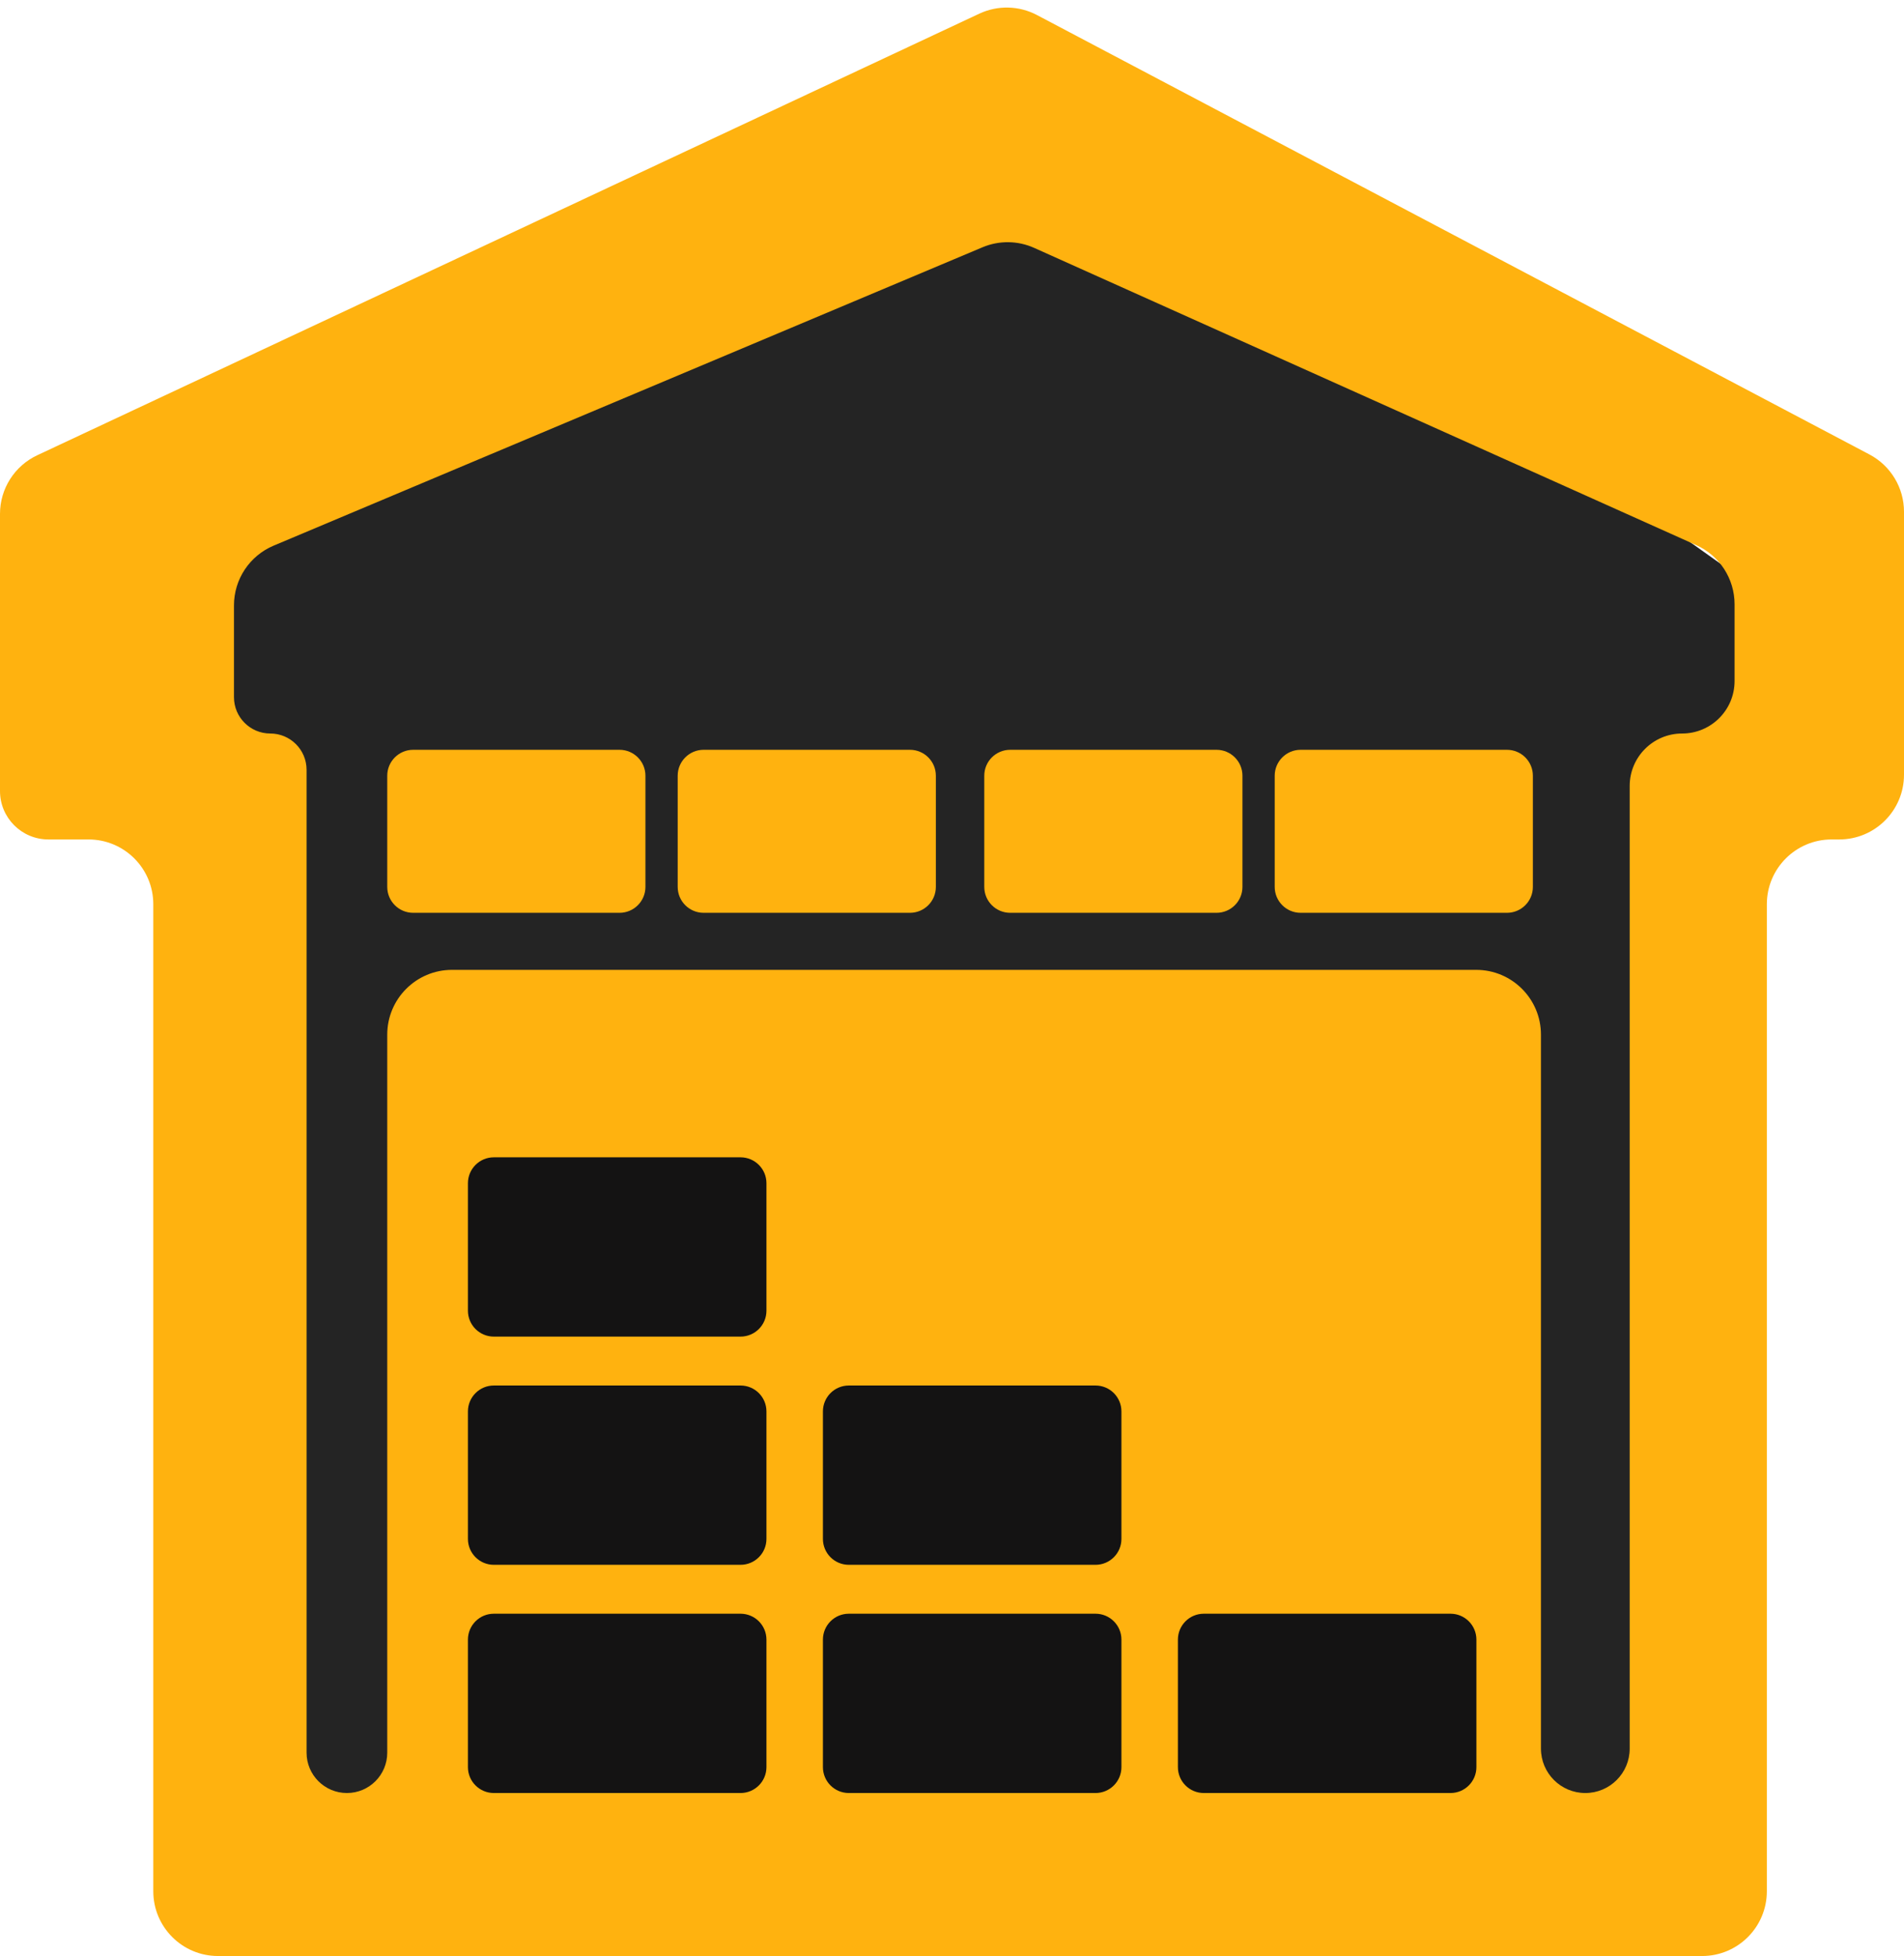 <svg width="147" height="151" viewBox="0 0 147 151" fill="none" xmlns="http://www.w3.org/2000/svg">
<rect x="16.11" y="117.662" width="110.753" height="25.494" fill="#242424"/>
<path d="M67.129 5.893C70.829 3.265 76.171 3.265 79.871 5.893L141.319 49.547C148.572 54.699 144.346 64.85 134.949 64.85H12.052C2.654 64.85 -1.571 54.699 5.681 49.547L67.129 5.893Z" fill="#242424"/>
<path d="M18.402 46.28H134.609V127.468H18.402V46.28Z" fill="#242424"/>
<path fill-rule="evenodd" clip-rule="evenodd" d="M3.737 64.804H6.835C9.596 64.804 11.835 67.043 11.835 69.804V146C11.835 148.761 14.073 151 16.835 151H131.411C134.172 151 136.411 148.761 136.411 146V69.804C136.411 67.043 138.65 64.804 141.411 64.804H142C144.761 64.804 147 62.566 147 59.804V39.506C147 37.652 145.974 35.95 144.334 35.084L80.062 1.162C78.675 0.43 77.026 0.391 75.606 1.056L2.878 35.143C1.122 35.966 0 37.73 0 39.67V61.067C0 63.131 1.673 64.804 3.737 64.804ZM122.396 138.417C120.504 138.417 118.97 136.883 118.97 134.991V79.871C118.97 77.109 116.732 74.871 113.97 74.871H34.898C32.137 74.871 29.898 77.109 29.898 79.871V135.302C29.898 137.022 28.504 138.417 26.784 138.417C25.064 138.417 23.669 137.022 23.669 135.302V59.428C23.669 57.88 22.415 56.625 20.866 56.625C19.319 56.625 18.064 55.37 18.064 53.822V46.733C18.064 44.721 19.27 42.905 21.124 42.124L75.856 19.089C77.134 18.551 78.579 18.568 79.844 19.136L130.967 42.087C132.764 42.894 133.919 44.679 133.919 46.649V52.576C133.919 54.812 132.107 56.625 129.871 56.625C127.635 56.625 125.822 58.438 125.822 60.674V134.991C125.822 136.883 124.288 138.417 122.396 138.417Z" fill="#FFB20F"/>
<path d="M36.127 91.858V101.183C36.127 102.288 37.023 103.183 38.127 103.183H57.174C58.278 103.183 59.174 102.288 59.174 101.183V91.342C59.174 90.237 58.278 89.342 57.174 89.342H38.127C37.023 89.342 36.127 90.237 36.127 91.342V91.858Z" fill="#141313"/>
<path d="M29.898 60.171V68.467C29.898 69.571 30.794 70.467 31.898 70.467H47.831C48.935 70.467 49.831 69.571 49.831 68.467V59.883C49.831 58.779 48.935 57.883 47.831 57.883H31.898C30.794 57.883 29.898 58.779 29.898 59.883V60.171Z" fill="#FFB20F"/>
<path d="M52.322 60.171V68.467C52.322 69.571 53.218 70.467 54.322 70.467H70.254C71.359 70.467 72.254 69.571 72.254 68.467V59.883C72.254 58.779 71.359 57.883 70.254 57.883H54.322C53.218 57.883 52.322 58.779 52.322 59.883V60.171Z" fill="#FFB20F"/>
<path d="M75.992 60.171V68.467C75.992 69.571 76.887 70.467 77.992 70.467H93.924C95.028 70.467 95.924 69.571 95.924 68.467V59.883C95.924 58.779 95.028 57.883 93.924 57.883H77.992C76.887 57.883 75.992 58.779 75.992 59.883V60.171Z" fill="#FFB20F"/>
<path d="M98.415 60.171V68.467C98.415 69.571 99.311 70.467 100.415 70.467H116.347C117.452 70.467 118.347 69.571 118.347 68.467V59.883C118.347 58.779 117.452 57.883 116.347 57.883H100.415C99.311 57.883 98.415 58.779 98.415 59.883V60.171Z" fill="#FFB20F"/>
<path d="M36.127 109.475V118.8C36.127 119.905 37.023 120.8 38.127 120.8H57.174C58.278 120.8 59.174 119.905 59.174 118.8V108.958C59.174 107.854 58.278 106.958 57.174 106.958H38.127C37.023 106.958 36.127 107.854 36.127 108.958V109.475Z" fill="#141313"/>
<path d="M36.127 127.092V136.417C36.127 137.521 37.023 138.417 38.127 138.417H57.174C58.278 138.417 59.174 137.521 59.174 136.417V126.575C59.174 125.47 58.278 124.575 57.174 124.575H38.127C37.023 124.575 36.127 125.47 36.127 126.575V127.092Z" fill="#141313"/>
<path d="M63.534 127.092V136.417C63.534 137.521 64.429 138.417 65.534 138.417H84.581C85.685 138.417 86.581 137.521 86.581 136.417V126.575C86.581 125.47 85.685 124.575 84.581 124.575H65.534C64.429 124.575 63.534 125.47 63.534 126.575V127.092Z" fill="#141313"/>
<path d="M90.941 127.092V136.417C90.941 137.521 91.836 138.417 92.941 138.417H111.987C113.092 138.417 113.987 137.521 113.987 136.417V126.575C113.987 125.47 113.092 124.575 111.987 124.575H92.941C91.836 124.575 90.941 125.47 90.941 126.575V127.092Z" fill="#141313"/>
<path d="M63.534 109.475V118.8C63.534 119.905 64.429 120.8 65.534 120.8H84.581C85.685 120.8 86.581 119.905 86.581 118.8V108.958C86.581 107.854 85.685 106.958 84.581 106.958H65.534C64.429 106.958 63.534 107.854 63.534 108.958V109.475Z" fill="#141313"/>
</svg>

